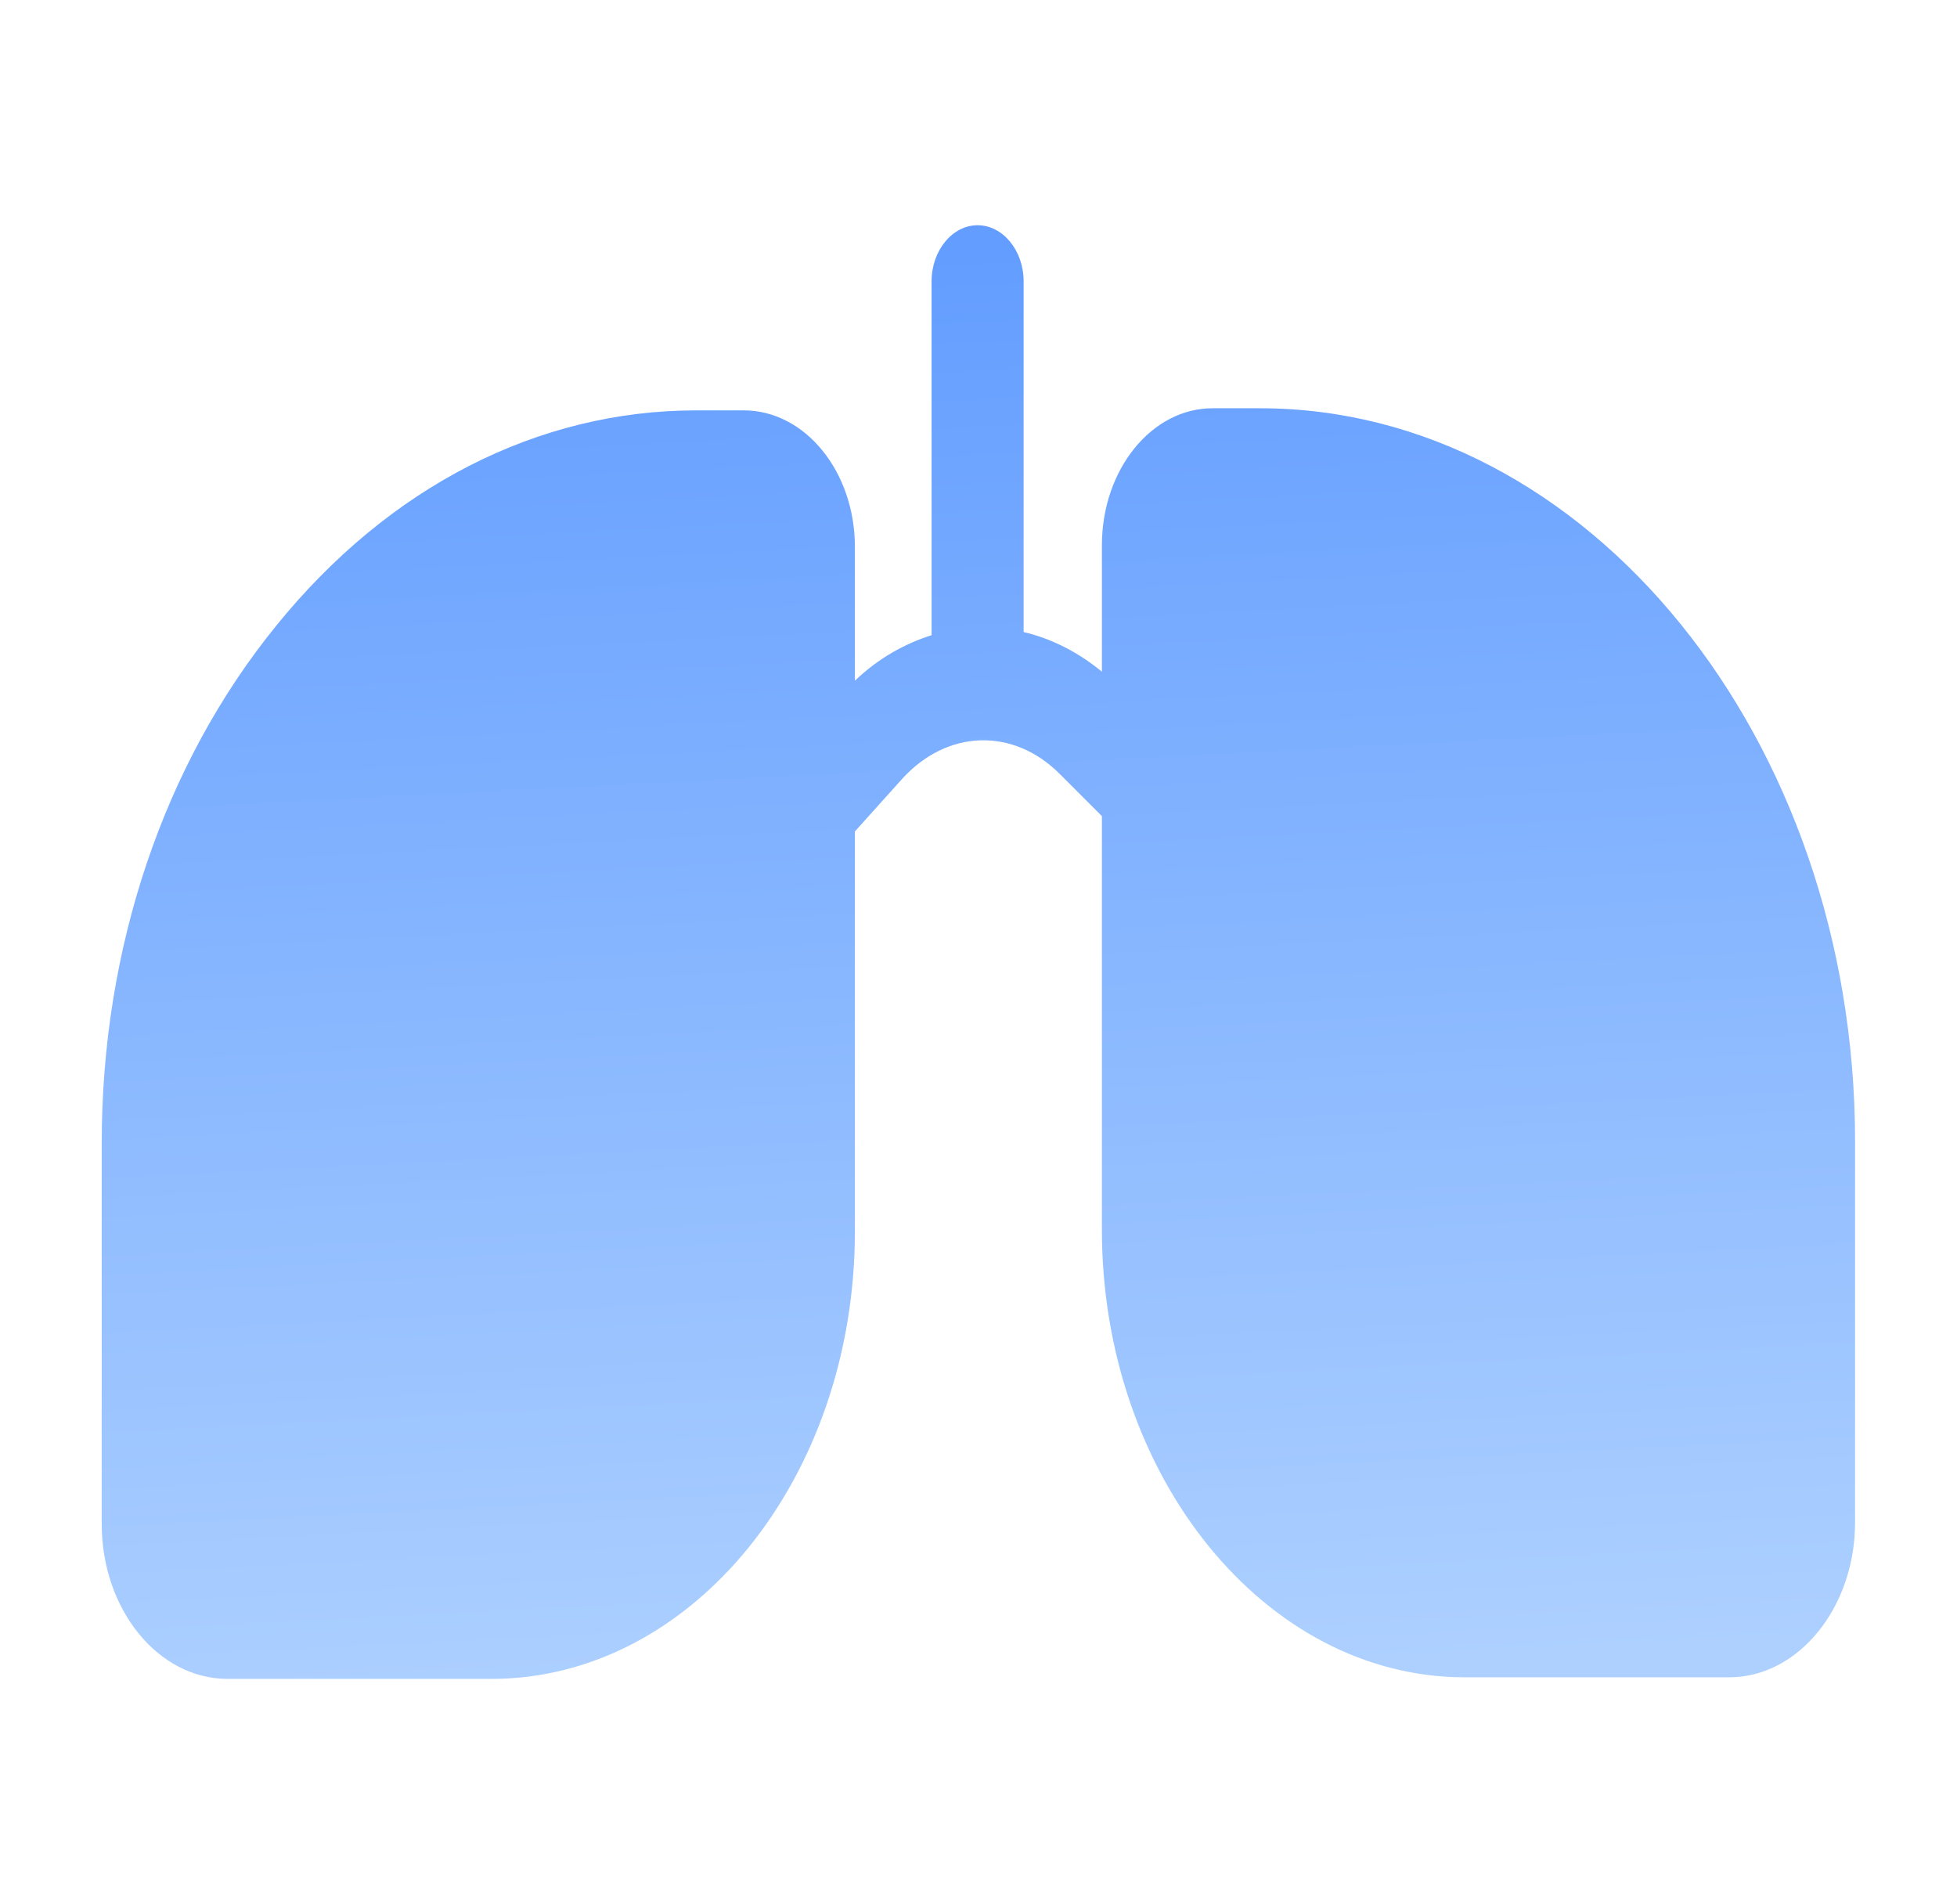 <svg width="37" height="36" viewBox="0 0 37 36" fill="none" xmlns="http://www.w3.org/2000/svg">
<g clip-path="url(#clip0_2019_1336)">
<path fill-rule="evenodd" clip-rule="evenodd" d="M9.293 31.738C13.083 31.738 16.163 27.948 16.163 23.278V15.718L17.053 14.728C17.903 13.788 19.153 13.748 20.033 14.628L20.833 15.428V23.248C20.833 27.898 23.913 31.708 27.693 31.708H32.693C34.003 31.708 35.073 30.388 35.073 28.778V21.578C35.073 13.958 30.013 7.718 23.823 7.718H22.923C21.773 7.718 20.833 8.878 20.833 10.308V12.698C20.373 12.318 19.863 12.068 19.353 11.948V5.318C19.353 4.738 18.963 4.258 18.483 4.258C18.003 4.258 17.613 4.738 17.613 5.318V12.008C17.103 12.168 16.603 12.448 16.163 12.868V10.338C16.163 8.918 15.223 7.758 14.063 7.758H13.163C10.173 7.758 7.353 9.198 5.223 11.828C3.093 14.448 1.923 17.928 1.923 21.608V28.808C1.923 30.428 2.993 31.738 4.303 31.738H9.293Z" fill="url(#paint0_linear_2019_1336)"/>
</g>
<defs>
<linearGradient id="paint0_linear_2019_1336" x1="1.156" y1="3.876" x2="2.634" y2="32.662" gradientUnits="userSpaceOnUse">
<stop stop-color="#5E9AFF"/>
<stop offset="1" stop-color="#ADD0FF"/>
</linearGradient>
<clipPath id="clip0_2019_1336">
<rect width="36" height="36" fill="white" transform="translate(0.5)"/>
</clipPath>
</defs>
</svg>
